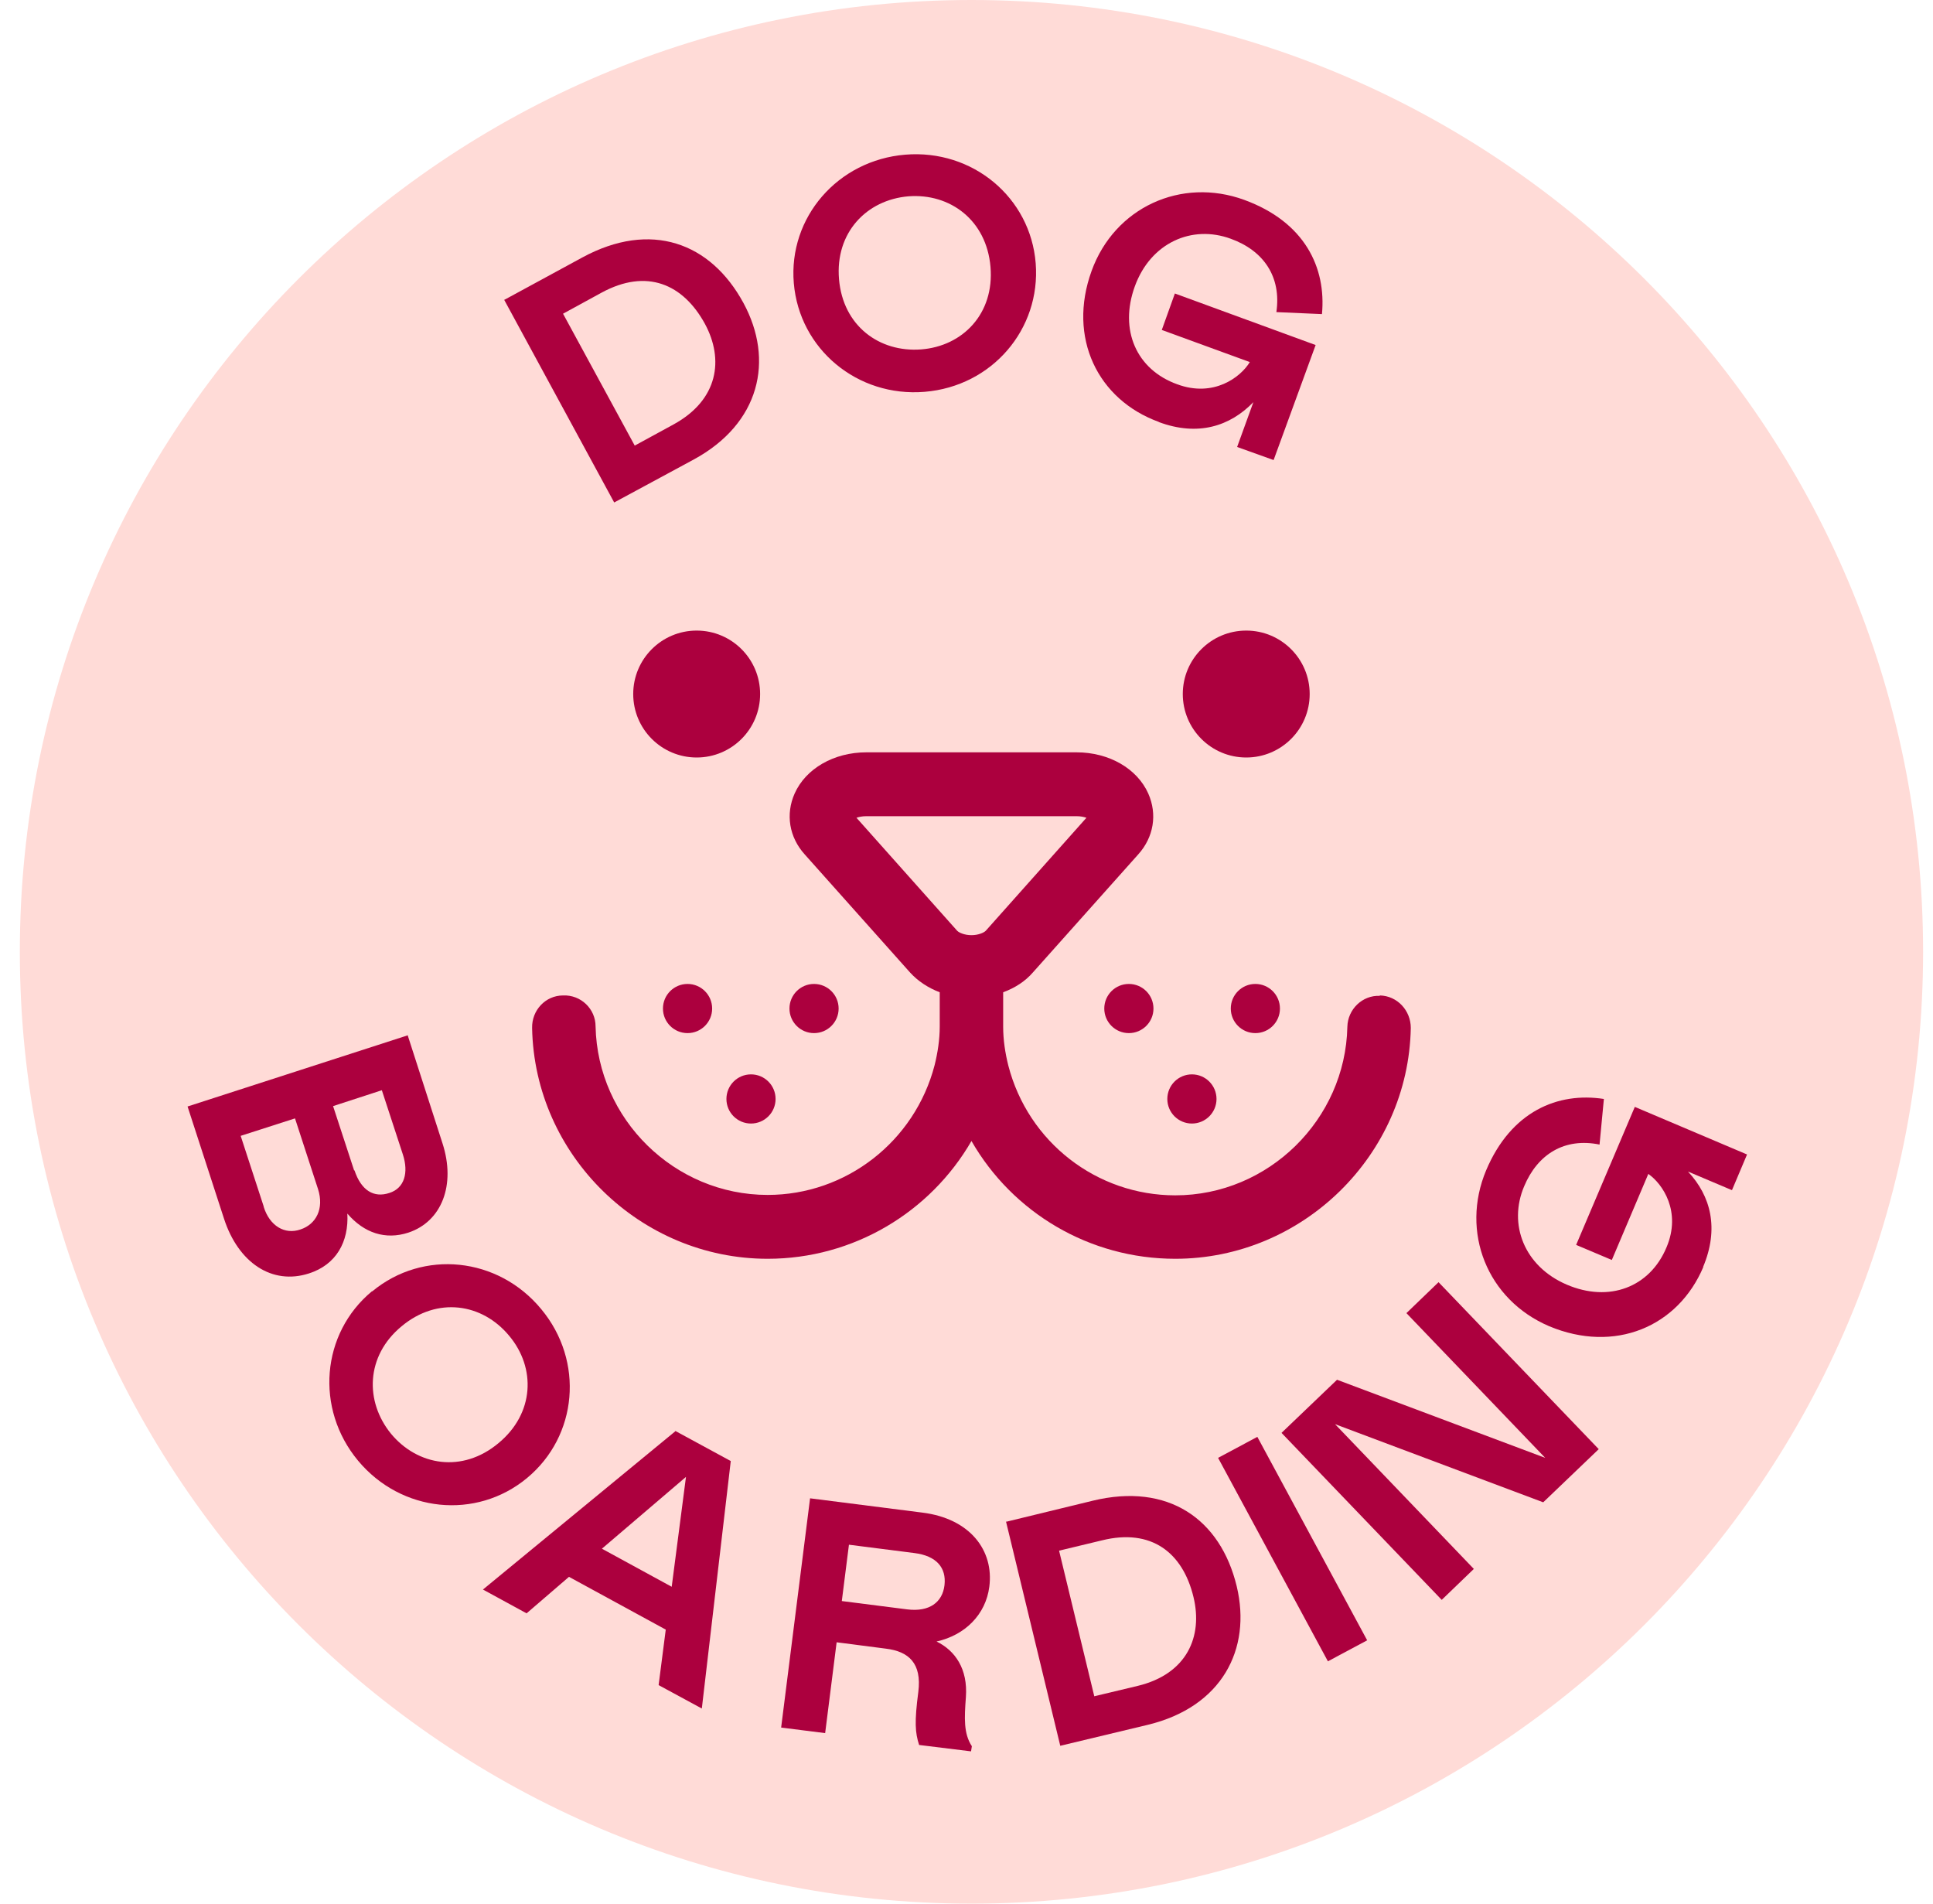 <svg width="65" height="64" viewBox="0 0 65 64" fill="none" xmlns="http://www.w3.org/2000/svg">
<g clip-path="url(#clip0_1_482579)">
<path d="M32.667 64C50.34 64 64.667 49.673 64.667 32C64.667 14.327 50.34 0 32.667 0C14.993 0 0.667 14.327 0.667 32C0.667 49.673 14.993 64 32.667 64Z" fill="#FFDBD7"/>
<path d="M16.96 10.08L19.587 8.653C21.88 7.413 23.893 8.147 25 10.187C26.04 12.107 25.56 14.24 23.32 15.453L20.653 16.893L16.947 10.067L16.96 10.08ZM21.333 14.987L22.653 14.267C24.16 13.44 24.347 12.08 23.707 10.893C22.973 9.547 21.747 9.013 20.227 9.84L18.933 10.547L21.347 14.987H21.333Z" fill="#AC003E"/>
<path d="M26.693 9.52C26.507 7.307 28.173 5.387 30.44 5.2C32.707 5.013 34.653 6.64 34.827 8.853C35 11.067 33.36 12.987 31.093 13.173C28.827 13.36 26.88 11.733 26.693 9.52ZM33.307 8.973C33.173 7.4 31.947 6.493 30.547 6.6C29.133 6.72 28.08 7.827 28.213 9.387C28.347 10.96 29.573 11.853 30.973 11.747C32.373 11.64 33.44 10.547 33.307 8.973Z" fill="#AC003E"/>
<path d="M38.973 14.187C36.907 13.44 35.893 11.347 36.707 9.107C37.48 6.973 39.72 5.947 41.84 6.72C43.88 7.467 44.6 9 44.453 10.56L42.92 10.493C43.093 9.307 42.493 8.427 41.387 8.027C40.08 7.547 38.693 8.16 38.16 9.627C37.627 11.093 38.213 12.427 39.587 12.92C40.813 13.373 41.72 12.68 42.027 12.173L39.067 11.093L39.507 9.867L44.24 11.6L42.827 15.467L41.6 15.027L42.147 13.52C41.36 14.333 40.28 14.68 38.96 14.187H38.973Z" fill="#AC003E"/>
<path d="M13.707 34.8L14.88 38.44C15.333 39.84 14.853 41.067 13.733 41.44C12.96 41.693 12.24 41.453 11.68 40.8C11.733 41.747 11.307 42.52 10.387 42.813C9.147 43.213 8.013 42.453 7.533 40.973L6.307 37.2L13.693 34.813L13.707 34.8ZM8.867 40.573C9.067 41.213 9.573 41.52 10.107 41.333C10.627 41.16 10.907 40.64 10.693 39.973L9.92 37.6L8.093 38.187L8.867 40.56V40.573ZM11.92 39.347C12.147 40.027 12.573 40.28 13.093 40.107C13.6 39.947 13.747 39.427 13.547 38.813L12.84 36.653L11.2 37.187L11.907 39.347H11.92Z" fill="#AC003E"/>
<path d="M12.52 43.413C14.227 42 16.747 42.253 18.2 44.013C19.653 45.76 19.427 48.28 17.72 49.693C16.013 51.107 13.493 50.853 12.04 49.107C10.587 47.36 10.8 44.827 12.507 43.413H12.52ZM16.76 48.52C17.973 47.52 18.027 45.987 17.12 44.907C16.213 43.813 14.707 43.587 13.507 44.587C12.293 45.587 12.267 47.12 13.147 48.2C14.04 49.28 15.547 49.533 16.76 48.52Z" fill="#AC003E"/>
<path d="M22.707 48.107L24.573 49.12L23.6 57.44L22.147 56.653L22.387 54.787L19.133 53.013L17.707 54.24L16.24 53.44L22.707 48.12V48.107ZM22.587 53.347L23.067 49.653L20.24 52.067L22.587 53.347Z" fill="#AC003E"/>
<path d="M30.907 58.667C30.773 58.253 30.747 57.893 30.88 56.88C31 55.92 30.56 55.52 29.787 55.427L28.133 55.213L27.747 58.267L26.267 58.08L27.24 50.373L31.013 50.853C32.627 51.053 33.427 52.133 33.267 53.347C33.147 54.28 32.453 54.973 31.493 55.187C32.12 55.493 32.547 56.107 32.48 57.053C32.427 57.76 32.4 58.28 32.68 58.707L32.653 58.88L30.92 58.667H30.907ZM30.507 54.107C31.253 54.2 31.693 53.867 31.76 53.293C31.827 52.707 31.493 52.307 30.747 52.213L28.547 51.933L28.307 53.827L30.507 54.107Z" fill="#AC003E"/>
<path d="M33.84 51.16L36.747 50.453C39.28 49.84 41.04 51.067 41.587 53.333C42.093 55.453 41.08 57.387 38.6 57.987L35.653 58.693L33.827 51.147L33.84 51.16ZM36.8 57.027L38.253 56.68C39.92 56.28 40.453 55.013 40.133 53.693C39.773 52.2 38.72 51.373 37.053 51.787L35.613 52.133L36.8 57.04V57.027Z" fill="#AC003E"/>
<path d="M40.96 49.013L42.28 48.307L45.973 55.147L44.653 55.853L40.96 49.013Z" fill="#AC003E"/>
<path d="M49.56 52.747L48.48 53.787L43.093 48.173L44.96 46.387L51.96 49.013L47.293 44.147L48.373 43.107L53.76 48.72L51.893 50.507L44.893 47.88L49.56 52.747Z" fill="#AC003E"/>
<path d="M57.28 42.587C56.427 44.613 54.293 45.507 52.093 44.587C50 43.693 49.107 41.413 49.973 39.347C50.813 37.36 52.387 36.707 53.933 36.947L53.787 38.48C52.613 38.24 51.707 38.8 51.253 39.88C50.707 41.16 51.253 42.573 52.68 43.187C54.107 43.8 55.48 43.28 56.04 41.933C56.547 40.733 55.907 39.8 55.427 39.467L54.2 42.36L53 41.853L54.973 37.213L58.747 38.813L58.24 40.013L56.76 39.387C57.533 40.213 57.813 41.307 57.267 42.6L57.28 42.587Z" fill="#AC003E"/>
<path d="M46.4 33.48C45.813 33.453 45.32 33.933 45.307 34.52C45.24 37.64 42.653 40.187 39.52 40.187C36.88 40.187 34.573 38.4 33.907 35.827C33.8 35.4 33.733 34.96 33.733 34.52C33.733 34.493 33.733 34.467 33.733 34.44V33.36C34.133 33.213 34.48 32.987 34.733 32.693L38.267 28.733C38.8 28.147 38.92 27.373 38.613 26.68C38.24 25.84 37.293 25.293 36.2 25.293H29.133C28.04 25.293 27.093 25.84 26.72 26.68C26.413 27.373 26.533 28.147 27.067 28.733L30.6 32.693C30.867 32.987 31.213 33.213 31.6 33.36V34.427C31.6 34.427 31.6 34.48 31.6 34.507C31.6 34.947 31.533 35.387 31.427 35.813C30.76 38.373 28.453 40.173 25.813 40.173C22.68 40.173 20.093 37.627 20.027 34.507C20.027 33.92 19.533 33.44 18.933 33.467C18.347 33.467 17.88 33.96 17.893 34.56C17.973 38.84 21.533 42.32 25.813 42.32C28.693 42.32 31.28 40.76 32.667 38.36C34.053 40.773 36.64 42.32 39.52 42.32C43.8 42.32 47.36 38.84 47.44 34.56C47.44 33.973 46.987 33.48 46.4 33.467V33.48ZM32.667 31.44C32.44 31.44 32.253 31.36 32.187 31.293L28.8 27.493C28.88 27.467 28.987 27.44 29.133 27.44H36.2C36.347 27.44 36.453 27.467 36.533 27.493L33.147 31.293C33.08 31.36 32.893 31.44 32.667 31.44Z" fill="#AC003E"/>
<path d="M41.907 25.467C43.085 25.467 44.04 24.512 44.04 23.333C44.04 22.155 43.085 21.2 41.907 21.2C40.728 21.2 39.773 22.155 39.773 23.333C39.773 24.512 40.728 25.467 41.907 25.467Z" fill="#AC003E"/>
<path d="M23.427 25.467C24.605 25.467 25.56 24.512 25.56 23.333C25.56 22.155 24.605 21.2 23.427 21.2C22.248 21.2 21.293 22.155 21.293 23.333C21.293 24.512 22.248 25.467 23.427 25.467Z" fill="#AC003E"/>
<path d="M40.08 37.773C40.536 37.773 40.907 37.403 40.907 36.947C40.907 36.49 40.536 36.12 40.08 36.12C39.623 36.12 39.253 36.49 39.253 36.947C39.253 37.403 39.623 37.773 40.08 37.773Z" fill="#AC003E"/>
<path d="M42.213 34.733C42.67 34.733 43.04 34.363 43.04 33.907C43.04 33.45 42.67 33.08 42.213 33.08C41.757 33.08 41.387 33.45 41.387 33.907C41.387 34.363 41.757 34.733 42.213 34.733Z" fill="#AC003E"/>
<path d="M37.96 34.733C38.416 34.733 38.787 34.363 38.787 33.907C38.787 33.45 38.416 33.08 37.96 33.08C37.503 33.08 37.133 33.45 37.133 33.907C37.133 34.363 37.503 34.733 37.96 34.733Z" fill="#AC003E"/>
<path d="M25.253 37.773C25.71 37.773 26.08 37.403 26.08 36.947C26.08 36.49 25.71 36.12 25.253 36.12C24.797 36.12 24.427 36.49 24.427 36.947C24.427 37.403 24.797 37.773 25.253 37.773Z" fill="#AC003E"/>
<path d="M27.373 34.733C27.83 34.733 28.2 34.363 28.2 33.907C28.2 33.45 27.83 33.08 27.373 33.08C26.917 33.08 26.547 33.45 26.547 33.907C26.547 34.363 26.917 34.733 27.373 34.733Z" fill="#AC003E"/>
<path d="M23.12 34.733C23.576 34.733 23.947 34.363 23.947 33.907C23.947 33.45 23.576 33.08 23.12 33.08C22.663 33.08 22.293 33.45 22.293 33.907C22.293 34.363 22.663 34.733 23.12 34.733Z" fill="#AC003E"/>
</g>
<defs>
<clipPath id="clip0_1_482579">
<rect width="64" height="64" fill="white" transform="translate(0.667)"/>
</clipPath>
</defs>
</svg>
